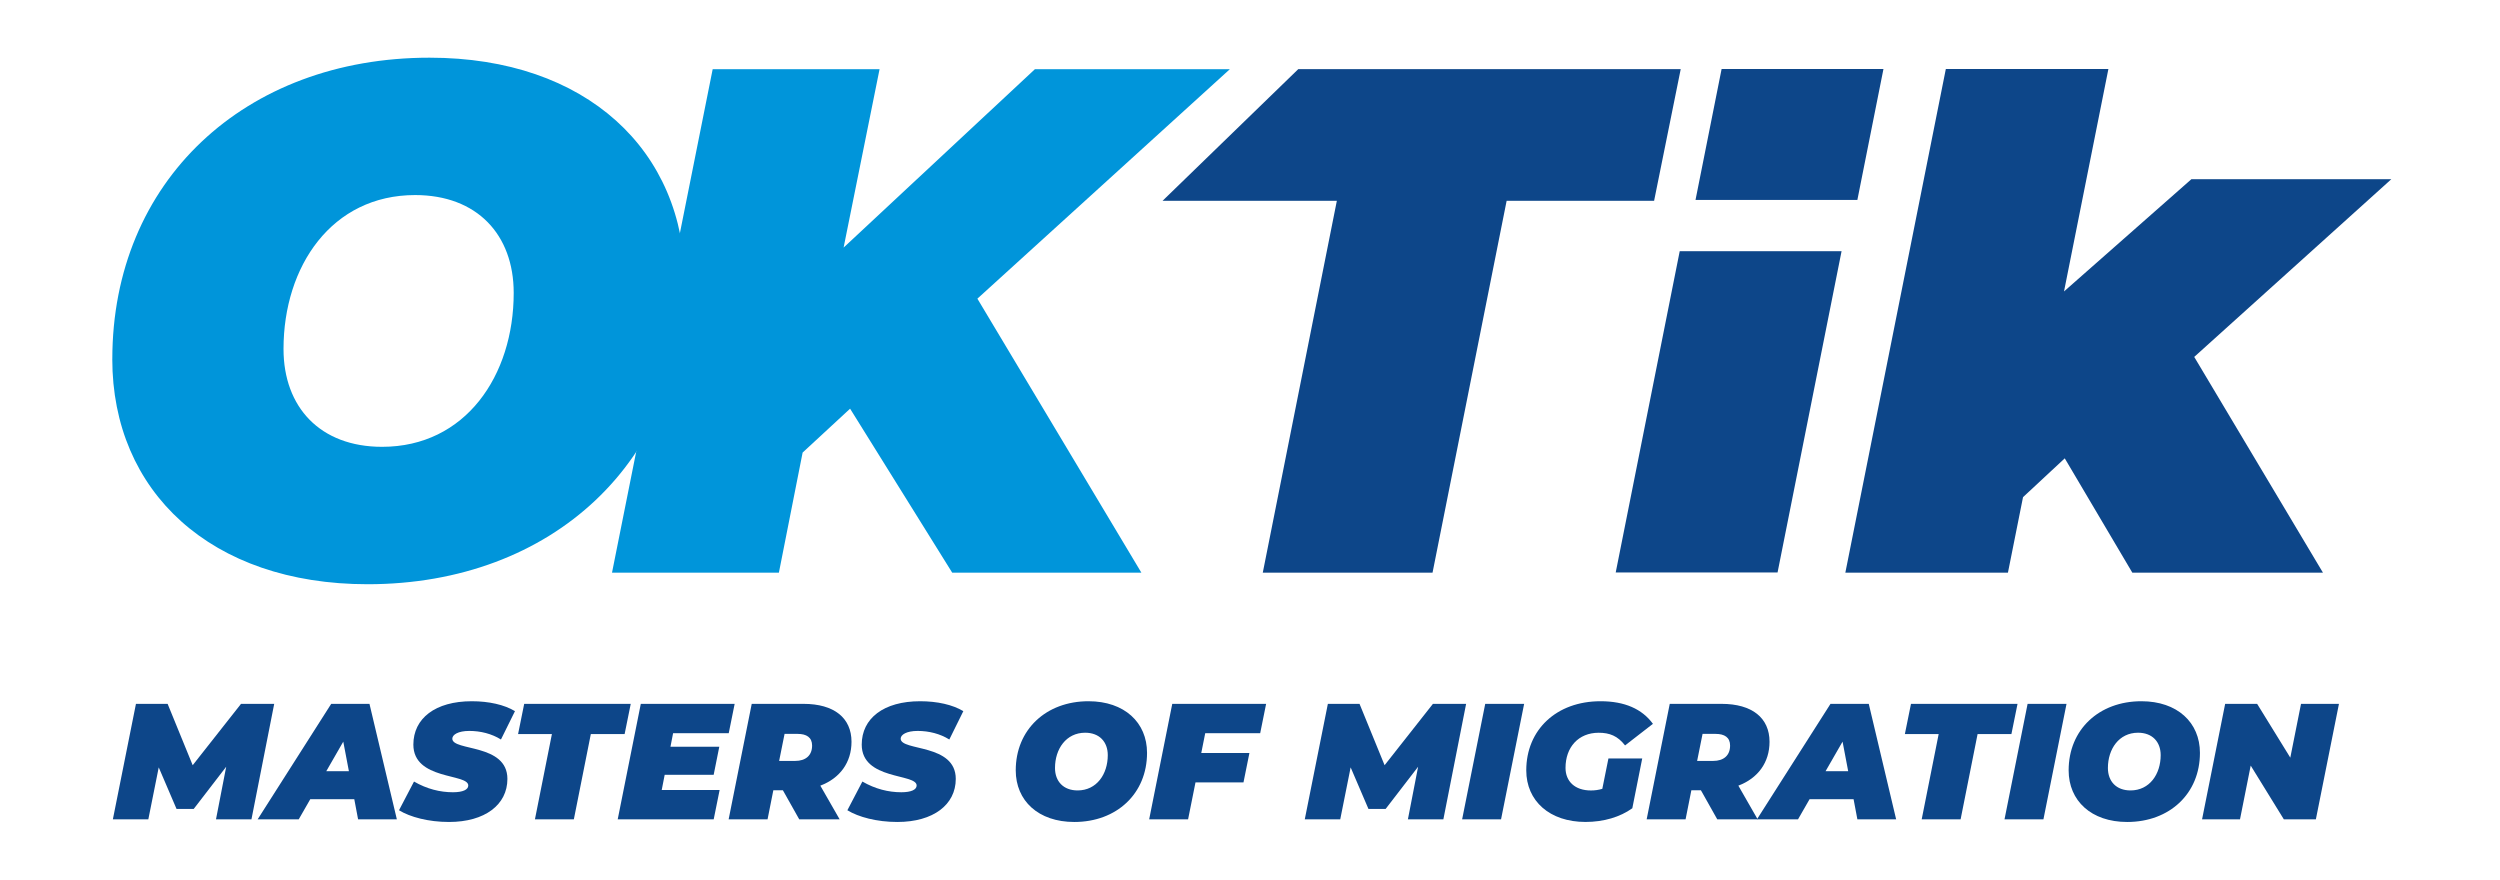 <?xml version="1.0" encoding="UTF-8"?>
<svg id="Layer_1" data-name="Layer 1" xmlns="http://www.w3.org/2000/svg" viewBox="0 0 810 285">
  <defs>
    <style>
      .cls-1 {
        fill: #0095da;
      }

      .cls-2 {
        fill: #0d4689;
      }
    </style>
  </defs>
  <g>
    <path class="cls-2" d="M433.15,65.06h-56.48l43.96-42.65h123.92l-8.62,42.65h-47.78l-24.01,120.49h-55l24-120.49Z"/>
    <path class="cls-1" d="M36.39,116.34c0-57.57,42.88-97.65,102.78-97.65,50.81,0,82.73,30.07,82.73,72.95,0,57.56-42.88,97.65-102.78,97.65-50.81,0-82.74-30.06-82.74-72.95ZM166.44,94.9c0-18.88-11.89-31.7-31.93-31.7-27.03,0-42.65,23.07-42.65,49.87,0,18.88,11.89,31.7,31.93,31.7,27.03,0,42.65-23.07,42.65-49.87Z"/>
    <path class="cls-1" d="M316.67,96.76l53.14,88.79h-61.29l-33.09-53.14-15.38,14.22-7.69,38.92h-54.07L230.91,22.41h54.07l-11.65,57.8,61.99-57.8h63.16l-81.8,74.35Z"/>
    <polygon class="cls-2" points="710 58.07 668.74 94.43 683.12 22.36 630.45 22.36 597.89 185.55 650.57 185.55 655.46 161.08 668.98 148.5 690.88 185.55 752.64 185.55 710.93 115.64 774.78 58.07 710 58.07"/>
    <polygon class="cls-2" points="575.93 185.48 596.67 81.38 544.23 81.38 523.49 185.48 575.93 185.48"/>
    <polygon class="cls-2" points="601.79 64.77 610.24 22.36 557.8 22.36 549.35 64.77 601.79 64.77"/>
  </g>
  <g>
    <path class="cls-2" d="M88.84,228.06l-7.37,37.41h-11.49l3.31-17.05-10.53,13.68h-5.56l-5.77-13.47-3.37,16.83h-11.49l7.48-37.41h10.26l8.12,19.88,15.66-19.88h10.74Z"/>
    <path class="cls-2" d="M114.8,258.94h-14.27l-3.74,6.52h-13.31l23.83-37.41h12.4l8.87,37.41h-12.56l-1.23-6.52ZM113.04,249.86l-1.82-9.57-5.5,9.57h7.32Z"/>
    <path class="cls-2" d="M129.28,262.52l4.86-9.3c4.17,2.41,8.44,3.47,12.61,3.47,3.26,0,4.97-.85,4.97-2.19,0-3.96-17.79-1.66-17.79-13.25,0-8.5,7.11-14.05,18.92-14.05,5.56,0,10.53,1.12,14,3.21l-4.54,9.19c-2.99-1.87-6.63-2.78-10.26-2.78s-5.5,1.23-5.5,2.51c0,4.11,17.85,1.5,17.85,13.04,0,8.34-7.27,13.95-18.92,13.95-6.68,0-12.61-1.6-16.19-3.79Z"/>
    <path class="cls-2" d="M178.81,237.83h-10.95l1.98-9.78h34.52l-1.98,9.78h-10.95l-5.5,27.63h-12.61l5.5-27.63Z"/>
    <path class="cls-2" d="M218.08,237.57l-.85,4.38h15.82l-1.82,9.08h-15.87l-.96,4.92h18.76l-1.92,9.51h-31.1l7.48-37.41h30.41l-1.92,9.51h-18.01Z"/>
    <path class="cls-2" d="M265.79,254.56l6.25,10.9h-13.09l-5.29-9.41h-3.1l-1.87,9.41h-12.61l7.48-37.41h16.78c9.89,0,15.55,4.54,15.55,12.29,0,6.68-3.74,11.81-10.1,14.21ZM258.42,237.78h-4.22l-1.76,8.76h5.18c3.47,0,5.5-1.82,5.5-4.97,0-2.67-1.82-3.79-4.7-3.79Z"/>
    <path class="cls-2" d="M274.55,262.52l4.86-9.3c4.17,2.41,8.44,3.47,12.61,3.47,3.26,0,4.97-.85,4.97-2.19,0-3.96-17.79-1.66-17.79-13.25,0-8.5,7.11-14.05,18.92-14.05,5.56,0,10.53,1.12,14,3.21l-4.54,9.19c-2.99-1.87-6.63-2.78-10.26-2.78s-5.5,1.23-5.5,2.51c0,4.11,17.85,1.5,17.85,13.04,0,8.34-7.27,13.95-18.92,13.95-6.68,0-12.61-1.6-16.19-3.79Z"/>
    <path class="cls-2" d="M329.1,249.59c0-13.2,9.83-22.39,23.57-22.39,11.65,0,18.97,6.89,18.97,16.73,0,13.2-9.83,22.39-23.57,22.39-11.65,0-18.97-6.89-18.97-16.72ZM358.92,244.67c0-4.33-2.73-7.27-7.32-7.27-6.2,0-9.78,5.29-9.78,11.43,0,4.33,2.73,7.27,7.32,7.27,6.2,0,9.78-5.29,9.78-11.44Z"/>
    <path class="cls-2" d="M390.49,237.57l-1.28,6.41h15.6l-1.92,9.51h-15.55l-2.4,11.97h-12.61l7.48-37.41h30.41l-1.92,9.51h-17.79Z"/>
    <path class="cls-2" d="M475.02,228.06l-7.37,37.41h-11.49l3.31-17.05-10.53,13.68h-5.56l-5.77-13.47-3.37,16.83h-11.49l7.48-37.41h10.26l8.12,19.88,15.66-19.88h10.74Z"/>
    <path class="cls-2" d="M481.21,228.06h12.61l-7.48,37.41h-12.61l7.48-37.41Z"/>
    <path class="cls-2" d="M521.12,245.74h10.96l-3.21,16.14c-3.96,2.83-9.25,4.43-15.18,4.43-11.6,0-19.18-6.79-19.18-16.72,0-13.15,9.78-22.39,24.05-22.39,7.86,0,13.47,2.51,16.99,7.32l-9.03,7c-2.4-3.1-5.02-4.11-8.55-4.11-6.57,0-10.74,4.7-10.74,11.38,0,4.38,3.05,7.32,8.23,7.32,1.23,0,2.46-.16,3.69-.53l1.98-9.83Z"/>
    <path class="cls-2" d="M563.23,254.56l6.25,10.9h-13.09l-5.29-9.41h-3.1l-1.87,9.41h-12.61l7.48-37.41h16.78c9.89,0,15.55,4.54,15.55,12.29,0,6.68-3.74,11.81-10.1,14.21ZM555.85,237.78h-4.22l-1.76,8.76h5.18c3.47,0,5.5-1.82,5.5-4.97,0-2.67-1.82-3.79-4.7-3.79Z"/>
    <path class="cls-2" d="M600.57,258.94h-14.27l-3.74,6.52h-13.31l23.83-37.41h12.4l8.87,37.41h-12.56l-1.23-6.52ZM598.81,249.86l-1.82-9.57-5.5,9.57h7.32Z"/>
    <path class="cls-2" d="M628.14,237.83h-10.96l1.98-9.78h34.52l-1.98,9.78h-10.96l-5.5,27.63h-12.61l5.5-27.63Z"/>
    <path class="cls-2" d="M656.94,228.06h12.61l-7.48,37.41h-12.61l7.48-37.41Z"/>
    <path class="cls-2" d="M670.24,249.59c0-13.2,9.83-22.39,23.57-22.39,11.65,0,18.97,6.89,18.97,16.73,0,13.2-9.83,22.39-23.57,22.39-11.65,0-18.97-6.89-18.97-16.72ZM700.06,244.67c0-4.33-2.73-7.27-7.32-7.27-6.2,0-9.78,5.29-9.78,11.43,0,4.33,2.72,7.27,7.32,7.27,6.2,0,9.78-5.29,9.78-11.44Z"/>
    <path class="cls-2" d="M757.82,228.06l-7.48,37.41h-10.37l-10.74-17.42-3.47,17.42h-12.29l7.48-37.41h10.37l10.74,17.42,3.47-17.42h12.29Z"/>
  </g>
</svg>